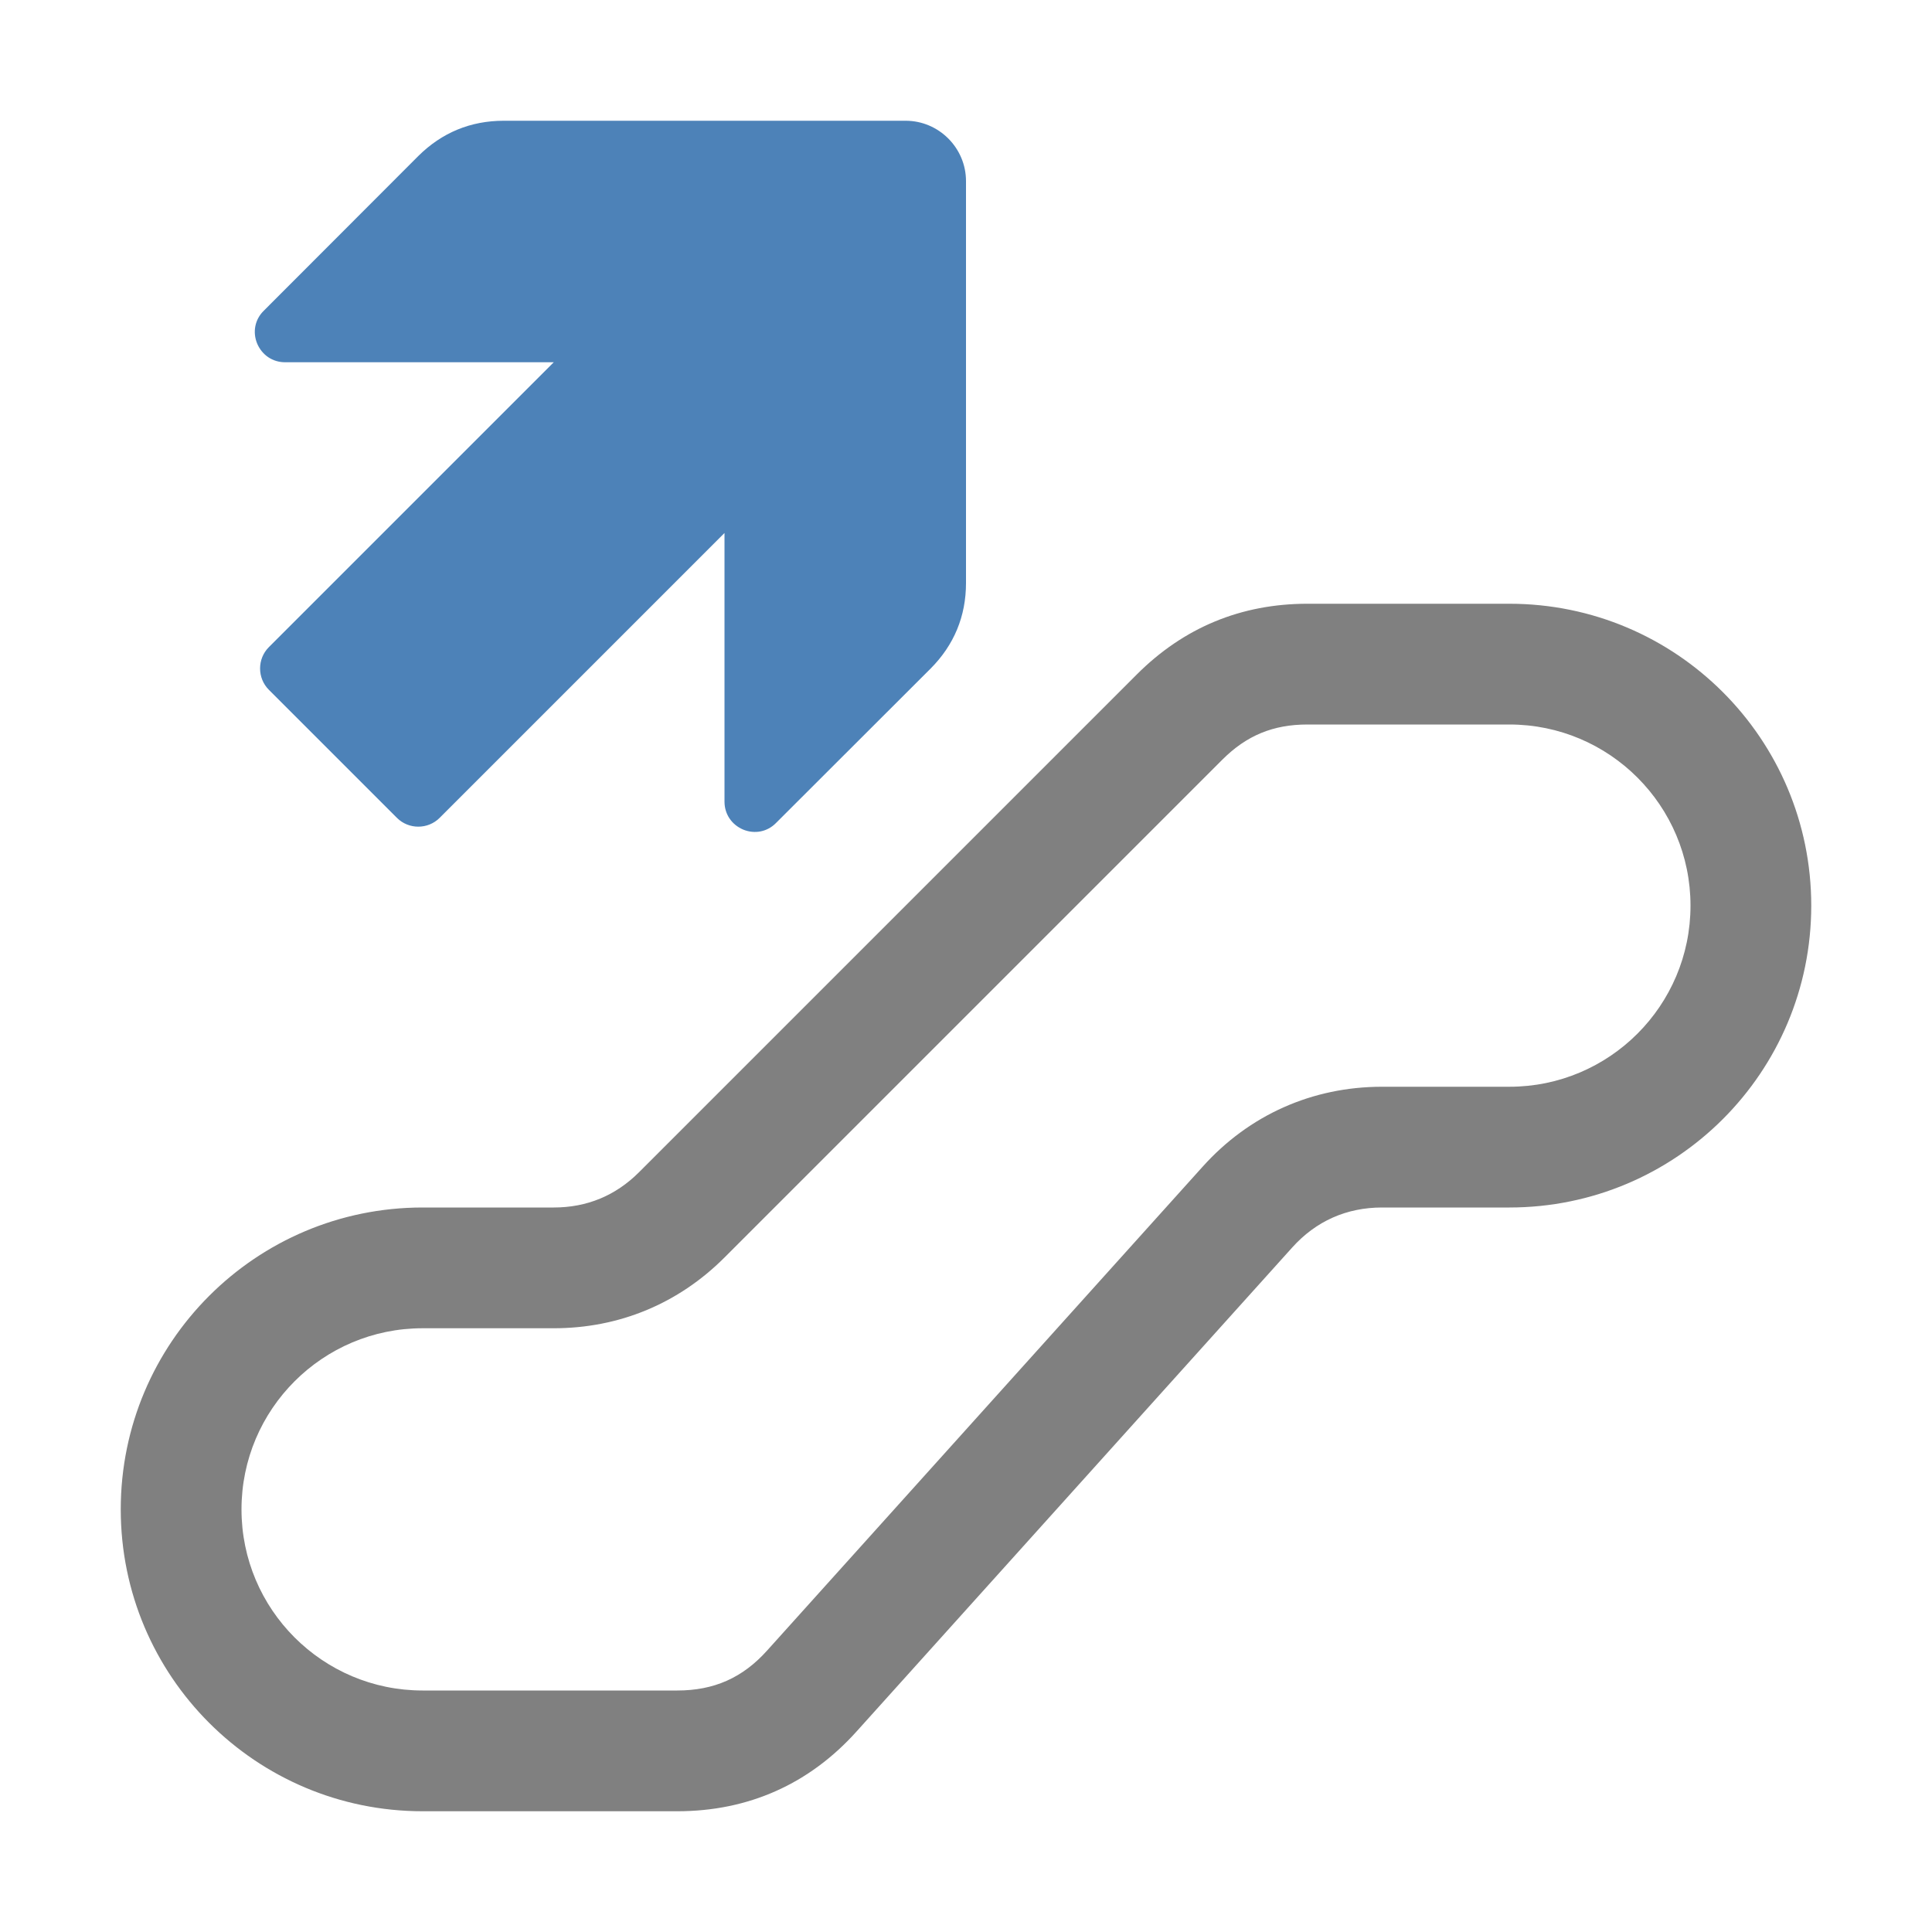 <svg xmlns="http://www.w3.org/2000/svg" width="1024" height="1024" shape-rendering="geometricPrecision" text-rendering="geometricPrecision" image-rendering="optimizeQuality" clip-rule="evenodd" viewBox="0 0 10240 10240"><title>escalator_up icon</title><desc>escalator_up icon from the IconExperience.com O-Collection. Copyright by INCORS GmbH (www.incors.com).</desc><path fill="gray" d="M8000 3200c884 0 1600 716 1600 1600s-716 1600-1600 1600h-675c-188 0-350 72-476 212L4541 9176c-251 280-575 424-951 424H2240c-884 0-1600-716-1600-1600s716-1600 1600-1600h695c176 0 328-63 452-187l2638-2638c249-249 553-375 905-375h1070zm0 640H6930c-182 0-323 58-452 187L3840 6665c-245 245-559 375-905 375h-695c-530 0-960 430-960 960s430 960 960 960h1350c194 0 346-67 476-212l2308-2564c247-275 582-424 951-424h675c530 0 960-430 960-960s-430-960-960-960z"/><path fill="#4D82B8" d="M5120 3090V960c0-176-144-320-320-320H2670c-176 0-328 63-453 187l-819 820c-47 46-60 113-35 174 26 61 82 99 148 99h1424L1425 3430c-62 62-62 164 0 226l679 679c62 62 164 62 226 0l1510-1510v1424c0 66 38 122 99 148 61 25 128 12 174-35l820-819c124-125 187-277 187-453z"/></svg>